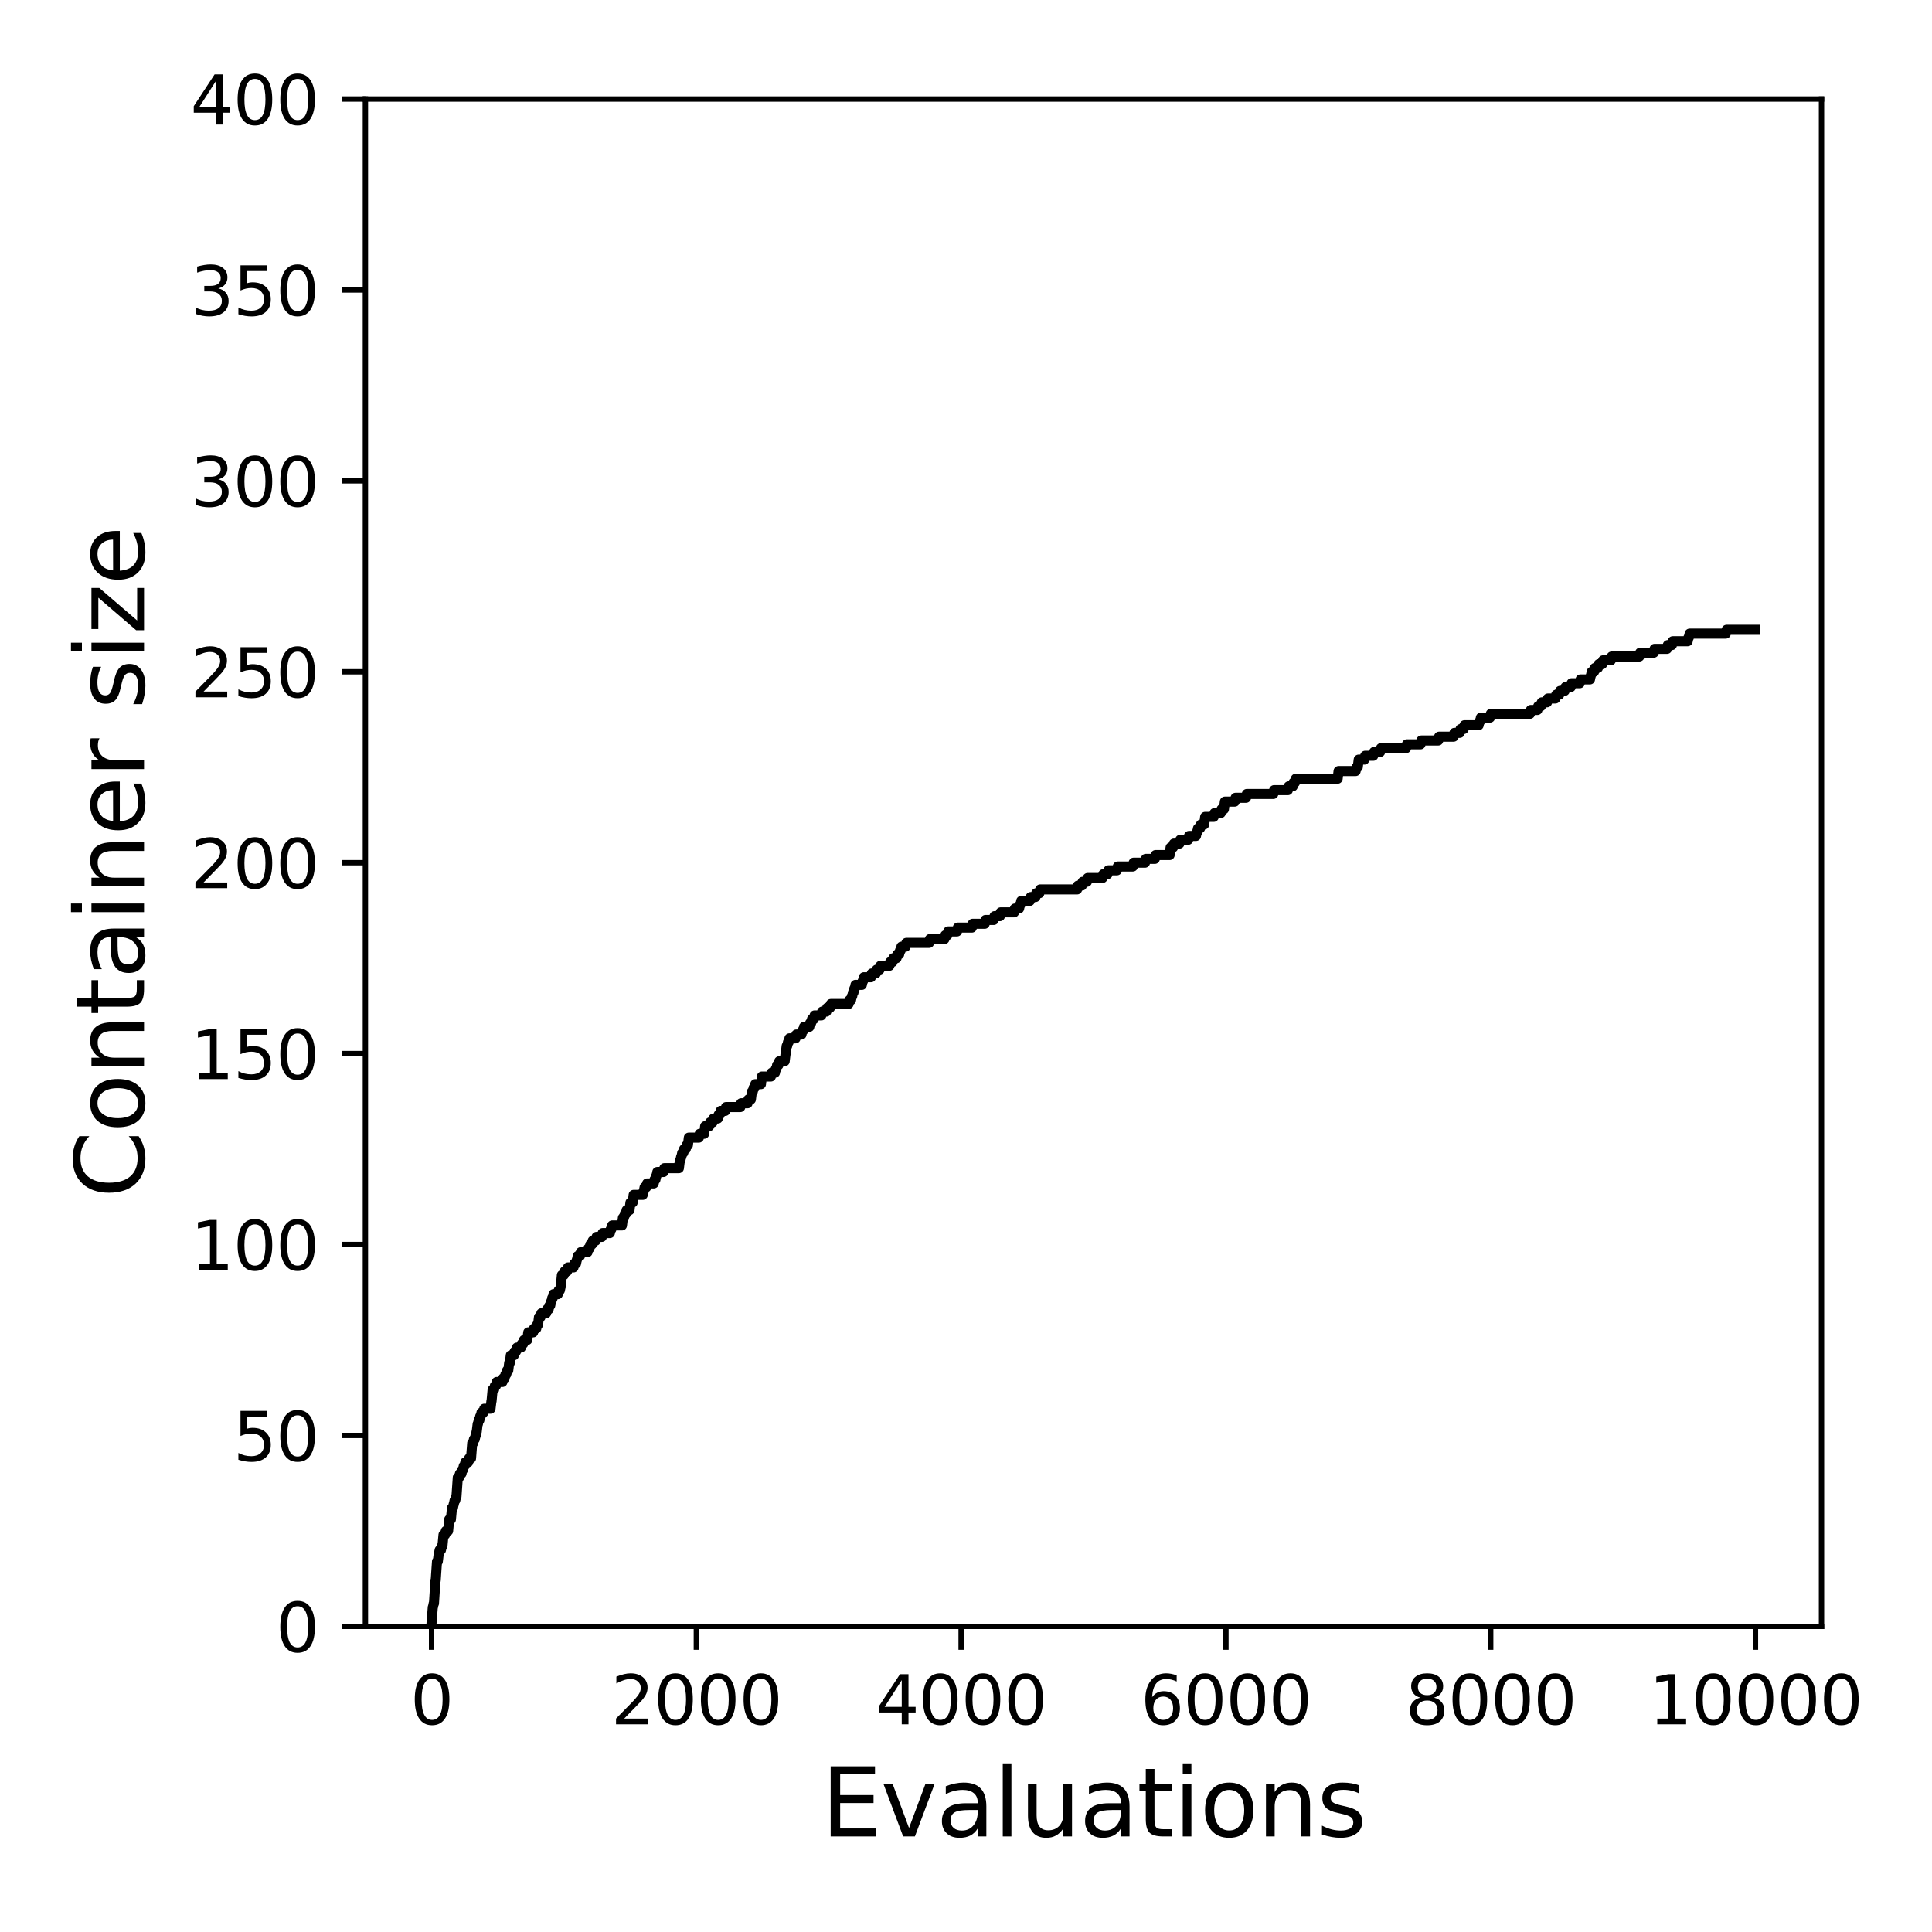 <?xml version="1.0" encoding="utf-8" standalone="no"?>
<!DOCTYPE svg PUBLIC "-//W3C//DTD SVG 1.1//EN"
  "http://www.w3.org/Graphics/SVG/1.1/DTD/svg11.dtd">
<svg xmlns:xlink="http://www.w3.org/1999/xlink" width="288pt" height="288pt" viewBox="0 0 288 288" xmlns="http://www.w3.org/2000/svg" version="1.1">
 <defs>
  <style type="text/css">*{stroke-linejoin: round; stroke-linecap: butt}</style>
 </defs>
 <g id="figure_1">
  <g id="patch_1">
   <path d="M 0 288 
L 288 288 
L 288 0 
L 0 0 
z
" style="fill: #ffffff"/>
  </g>
  <g id="axes_1">
   <g id="patch_2">
    <path d="M 54.47 242.44 
L 271.53 242.44 
L 271.53 14.76 
L 54.47 14.76 
z
" style="fill: #ffffff"/>
   </g>
   <g id="matplotlib.axis_1">
    <g id="xtick_1">
     <g id="line2d_1">
      <defs>
       <path id="m7f86bd67b7" d="M 0 0 
L 0 3.5 
" style="stroke: #000000; stroke-width: 0.8"/>
      </defs>
      <g>
       <use xlink:href="#m7f86bd67b7" x="64.336" y="242.44" style="stroke: #000000; stroke-width: 0.8"/>
      </g>
     </g>
     <g id="text_1">
      <!-- 0 -->
      <g transform="translate(61.155 257.038) scale(0.1 -0.1)">
       <defs>
        <path id="DejaVuSans-30" d="M 2034 4250 
Q 1547 4250 1301 3770 
Q 1056 3291 1056 2328 
Q 1056 1369 1301 889 
Q 1547 409 2034 409 
Q 2525 409 2770 889 
Q 3016 1369 3016 2328 
Q 3016 3291 2770 3770 
Q 2525 4250 2034 4250 
z
M 2034 4750 
Q 2819 4750 3233 4129 
Q 3647 3509 3647 2328 
Q 3647 1150 3233 529 
Q 2819 -91 2034 -91 
Q 1250 -91 836 529 
Q 422 1150 422 2328 
Q 422 3509 836 4129 
Q 1250 4750 2034 4750 
z
" transform="scale(0.016)"/>
       </defs>
       <use xlink:href="#DejaVuSans-30"/>
      </g>
     </g>
    </g>
    <g id="xtick_2">
     <g id="line2d_2">
      <g>
       <use xlink:href="#m7f86bd67b7" x="103.806" y="242.44" style="stroke: #000000; stroke-width: 0.8"/>
      </g>
     </g>
     <g id="text_2">
      <!-- 2000 -->
      <g transform="translate(91.081 257.038) scale(0.1 -0.1)">
       <defs>
        <path id="DejaVuSans-32" d="M 1228 531 
L 3431 531 
L 3431 0 
L 469 0 
L 469 531 
Q 828 903 1448 1529 
Q 2069 2156 2228 2338 
Q 2531 2678 2651 2914 
Q 2772 3150 2772 3378 
Q 2772 3750 2511 3984 
Q 2250 4219 1831 4219 
Q 1534 4219 1204 4116 
Q 875 4013 500 3803 
L 500 4441 
Q 881 4594 1212 4672 
Q 1544 4750 1819 4750 
Q 2544 4750 2975 4387 
Q 3406 4025 3406 3419 
Q 3406 3131 3298 2873 
Q 3191 2616 2906 2266 
Q 2828 2175 2409 1742 
Q 1991 1309 1228 531 
z
" transform="scale(0.016)"/>
       </defs>
       <use xlink:href="#DejaVuSans-32"/>
       <use xlink:href="#DejaVuSans-30" x="63.623"/>
       <use xlink:href="#DejaVuSans-30" x="127.246"/>
       <use xlink:href="#DejaVuSans-30" x="190.869"/>
      </g>
     </g>
    </g>
    <g id="xtick_3">
     <g id="line2d_3">
      <g>
       <use xlink:href="#m7f86bd67b7" x="143.275" y="242.44" style="stroke: #000000; stroke-width: 0.8"/>
      </g>
     </g>
     <g id="text_3">
      <!-- 4000 -->
      <g transform="translate(130.55 257.038) scale(0.1 -0.1)">
       <defs>
        <path id="DejaVuSans-34" d="M 2419 4116 
L 825 1625 
L 2419 1625 
L 2419 4116 
z
M 2253 4666 
L 3047 4666 
L 3047 1625 
L 3713 1625 
L 3713 1100 
L 3047 1100 
L 3047 0 
L 2419 0 
L 2419 1100 
L 313 1100 
L 313 1709 
L 2253 4666 
z
" transform="scale(0.016)"/>
       </defs>
       <use xlink:href="#DejaVuSans-34"/>
       <use xlink:href="#DejaVuSans-30" x="63.623"/>
       <use xlink:href="#DejaVuSans-30" x="127.246"/>
       <use xlink:href="#DejaVuSans-30" x="190.869"/>
      </g>
     </g>
    </g>
    <g id="xtick_4">
     <g id="line2d_4">
      <g>
       <use xlink:href="#m7f86bd67b7" x="182.745" y="242.44" style="stroke: #000000; stroke-width: 0.8"/>
      </g>
     </g>
     <g id="text_4">
      <!-- 6000 -->
      <g transform="translate(170.02 257.038) scale(0.1 -0.1)">
       <defs>
        <path id="DejaVuSans-36" d="M 2113 2584 
Q 1688 2584 1439 2293 
Q 1191 2003 1191 1497 
Q 1191 994 1439 701 
Q 1688 409 2113 409 
Q 2538 409 2786 701 
Q 3034 994 3034 1497 
Q 3034 2003 2786 2293 
Q 2538 2584 2113 2584 
z
M 3366 4563 
L 3366 3988 
Q 3128 4100 2886 4159 
Q 2644 4219 2406 4219 
Q 1781 4219 1451 3797 
Q 1122 3375 1075 2522 
Q 1259 2794 1537 2939 
Q 1816 3084 2150 3084 
Q 2853 3084 3261 2657 
Q 3669 2231 3669 1497 
Q 3669 778 3244 343 
Q 2819 -91 2113 -91 
Q 1303 -91 875 529 
Q 447 1150 447 2328 
Q 447 3434 972 4092 
Q 1497 4750 2381 4750 
Q 2619 4750 2861 4703 
Q 3103 4656 3366 4563 
z
" transform="scale(0.016)"/>
       </defs>
       <use xlink:href="#DejaVuSans-36"/>
       <use xlink:href="#DejaVuSans-30" x="63.623"/>
       <use xlink:href="#DejaVuSans-30" x="127.246"/>
       <use xlink:href="#DejaVuSans-30" x="190.869"/>
      </g>
     </g>
    </g>
    <g id="xtick_5">
     <g id="line2d_5">
      <g>
       <use xlink:href="#m7f86bd67b7" x="222.214" y="242.44" style="stroke: #000000; stroke-width: 0.8"/>
      </g>
     </g>
     <g id="text_5">
      <!-- 8000 -->
      <g transform="translate(209.489 257.038) scale(0.1 -0.1)">
       <defs>
        <path id="DejaVuSans-38" d="M 2034 2216 
Q 1584 2216 1326 1975 
Q 1069 1734 1069 1313 
Q 1069 891 1326 650 
Q 1584 409 2034 409 
Q 2484 409 2743 651 
Q 3003 894 3003 1313 
Q 3003 1734 2745 1975 
Q 2488 2216 2034 2216 
z
M 1403 2484 
Q 997 2584 770 2862 
Q 544 3141 544 3541 
Q 544 4100 942 4425 
Q 1341 4750 2034 4750 
Q 2731 4750 3128 4425 
Q 3525 4100 3525 3541 
Q 3525 3141 3298 2862 
Q 3072 2584 2669 2484 
Q 3125 2378 3379 2068 
Q 3634 1759 3634 1313 
Q 3634 634 3220 271 
Q 2806 -91 2034 -91 
Q 1263 -91 848 271 
Q 434 634 434 1313 
Q 434 1759 690 2068 
Q 947 2378 1403 2484 
z
M 1172 3481 
Q 1172 3119 1398 2916 
Q 1625 2713 2034 2713 
Q 2441 2713 2670 2916 
Q 2900 3119 2900 3481 
Q 2900 3844 2670 4047 
Q 2441 4250 2034 4250 
Q 1625 4250 1398 4047 
Q 1172 3844 1172 3481 
z
" transform="scale(0.016)"/>
       </defs>
       <use xlink:href="#DejaVuSans-38"/>
       <use xlink:href="#DejaVuSans-30" x="63.623"/>
       <use xlink:href="#DejaVuSans-30" x="127.246"/>
       <use xlink:href="#DejaVuSans-30" x="190.869"/>
      </g>
     </g>
    </g>
    <g id="xtick_6">
     <g id="line2d_6">
      <g>
       <use xlink:href="#m7f86bd67b7" x="261.684" y="242.44" style="stroke: #000000; stroke-width: 0.8"/>
      </g>
     </g>
     <g id="text_6">
      <!-- 10000 -->
      <g transform="translate(245.777 257.038) scale(0.1 -0.1)">
       <defs>
        <path id="DejaVuSans-31" d="M 794 531 
L 1825 531 
L 1825 4091 
L 703 3866 
L 703 4441 
L 1819 4666 
L 2450 4666 
L 2450 531 
L 3481 531 
L 3481 0 
L 794 0 
L 794 531 
z
" transform="scale(0.016)"/>
       </defs>
       <use xlink:href="#DejaVuSans-31"/>
       <use xlink:href="#DejaVuSans-30" x="63.623"/>
       <use xlink:href="#DejaVuSans-30" x="127.246"/>
       <use xlink:href="#DejaVuSans-30" x="190.869"/>
       <use xlink:href="#DejaVuSans-30" x="254.492"/>
      </g>
     </g>
    </g>
    <g id="text_7">
     <!-- Evaluations -->
     <g transform="translate(122.419 273.756) scale(0.14 -0.14)">
      <defs>
       <path id="DejaVuSans-45" d="M 628 4666 
L 3578 4666 
L 3578 4134 
L 1259 4134 
L 1259 2753 
L 3481 2753 
L 3481 2222 
L 1259 2222 
L 1259 531 
L 3634 531 
L 3634 0 
L 628 0 
L 628 4666 
z
" transform="scale(0.016)"/>
       <path id="DejaVuSans-76" d="M 191 3500 
L 800 3500 
L 1894 563 
L 2988 3500 
L 3597 3500 
L 2284 0 
L 1503 0 
L 191 3500 
z
" transform="scale(0.016)"/>
       <path id="DejaVuSans-61" d="M 2194 1759 
Q 1497 1759 1228 1600 
Q 959 1441 959 1056 
Q 959 750 1161 570 
Q 1363 391 1709 391 
Q 2188 391 2477 730 
Q 2766 1069 2766 1631 
L 2766 1759 
L 2194 1759 
z
M 3341 1997 
L 3341 0 
L 2766 0 
L 2766 531 
Q 2569 213 2275 61 
Q 1981 -91 1556 -91 
Q 1019 -91 701 211 
Q 384 513 384 1019 
Q 384 1609 779 1909 
Q 1175 2209 1959 2209 
L 2766 2209 
L 2766 2266 
Q 2766 2663 2505 2880 
Q 2244 3097 1772 3097 
Q 1472 3097 1187 3025 
Q 903 2953 641 2809 
L 641 3341 
Q 956 3463 1253 3523 
Q 1550 3584 1831 3584 
Q 2591 3584 2966 3190 
Q 3341 2797 3341 1997 
z
" transform="scale(0.016)"/>
       <path id="DejaVuSans-6c" d="M 603 4863 
L 1178 4863 
L 1178 0 
L 603 0 
L 603 4863 
z
" transform="scale(0.016)"/>
       <path id="DejaVuSans-75" d="M 544 1381 
L 544 3500 
L 1119 3500 
L 1119 1403 
Q 1119 906 1312 657 
Q 1506 409 1894 409 
Q 2359 409 2629 706 
Q 2900 1003 2900 1516 
L 2900 3500 
L 3475 3500 
L 3475 0 
L 2900 0 
L 2900 538 
Q 2691 219 2414 64 
Q 2138 -91 1772 -91 
Q 1169 -91 856 284 
Q 544 659 544 1381 
z
M 1991 3584 
L 1991 3584 
z
" transform="scale(0.016)"/>
       <path id="DejaVuSans-74" d="M 1172 4494 
L 1172 3500 
L 2356 3500 
L 2356 3053 
L 1172 3053 
L 1172 1153 
Q 1172 725 1289 603 
Q 1406 481 1766 481 
L 2356 481 
L 2356 0 
L 1766 0 
Q 1100 0 847 248 
Q 594 497 594 1153 
L 594 3053 
L 172 3053 
L 172 3500 
L 594 3500 
L 594 4494 
L 1172 4494 
z
" transform="scale(0.016)"/>
       <path id="DejaVuSans-69" d="M 603 3500 
L 1178 3500 
L 1178 0 
L 603 0 
L 603 3500 
z
M 603 4863 
L 1178 4863 
L 1178 4134 
L 603 4134 
L 603 4863 
z
" transform="scale(0.016)"/>
       <path id="DejaVuSans-6f" d="M 1959 3097 
Q 1497 3097 1228 2736 
Q 959 2375 959 1747 
Q 959 1119 1226 758 
Q 1494 397 1959 397 
Q 2419 397 2687 759 
Q 2956 1122 2956 1747 
Q 2956 2369 2687 2733 
Q 2419 3097 1959 3097 
z
M 1959 3584 
Q 2709 3584 3137 3096 
Q 3566 2609 3566 1747 
Q 3566 888 3137 398 
Q 2709 -91 1959 -91 
Q 1206 -91 779 398 
Q 353 888 353 1747 
Q 353 2609 779 3096 
Q 1206 3584 1959 3584 
z
" transform="scale(0.016)"/>
       <path id="DejaVuSans-6e" d="M 3513 2113 
L 3513 0 
L 2938 0 
L 2938 2094 
Q 2938 2591 2744 2837 
Q 2550 3084 2163 3084 
Q 1697 3084 1428 2787 
Q 1159 2491 1159 1978 
L 1159 0 
L 581 0 
L 581 3500 
L 1159 3500 
L 1159 2956 
Q 1366 3272 1645 3428 
Q 1925 3584 2291 3584 
Q 2894 3584 3203 3211 
Q 3513 2838 3513 2113 
z
" transform="scale(0.016)"/>
       <path id="DejaVuSans-73" d="M 2834 3397 
L 2834 2853 
Q 2591 2978 2328 3040 
Q 2066 3103 1784 3103 
Q 1356 3103 1142 2972 
Q 928 2841 928 2578 
Q 928 2378 1081 2264 
Q 1234 2150 1697 2047 
L 1894 2003 
Q 2506 1872 2764 1633 
Q 3022 1394 3022 966 
Q 3022 478 2636 193 
Q 2250 -91 1575 -91 
Q 1294 -91 989 -36 
Q 684 19 347 128 
L 347 722 
Q 666 556 975 473 
Q 1284 391 1588 391 
Q 1994 391 2212 530 
Q 2431 669 2431 922 
Q 2431 1156 2273 1281 
Q 2116 1406 1581 1522 
L 1381 1569 
Q 847 1681 609 1914 
Q 372 2147 372 2553 
Q 372 3047 722 3315 
Q 1072 3584 1716 3584 
Q 2034 3584 2315 3537 
Q 2597 3491 2834 3397 
z
" transform="scale(0.016)"/>
      </defs>
      <use xlink:href="#DejaVuSans-45"/>
      <use xlink:href="#DejaVuSans-76" x="63.184"/>
      <use xlink:href="#DejaVuSans-61" x="122.363"/>
      <use xlink:href="#DejaVuSans-6c" x="183.643"/>
      <use xlink:href="#DejaVuSans-75" x="211.426"/>
      <use xlink:href="#DejaVuSans-61" x="274.805"/>
      <use xlink:href="#DejaVuSans-74" x="336.084"/>
      <use xlink:href="#DejaVuSans-69" x="375.293"/>
      <use xlink:href="#DejaVuSans-6f" x="403.076"/>
      <use xlink:href="#DejaVuSans-6e" x="464.258"/>
      <use xlink:href="#DejaVuSans-73" x="527.637"/>
     </g>
    </g>
   </g>
   <g id="matplotlib.axis_2">
    <g id="ytick_1">
     <g id="line2d_7">
      <defs>
       <path id="m21a28a3047" d="M 0 0 
L -3.5 0 
" style="stroke: #000000; stroke-width: 0.8"/>
      </defs>
      <g>
       <use xlink:href="#m21a28a3047" x="54.47" y="242.44" style="stroke: #000000; stroke-width: 0.8"/>
      </g>
     </g>
     <g id="text_8">
      <!-- 0 -->
      <g transform="translate(41.108 246.239) scale(0.1 -0.1)">
       <use xlink:href="#DejaVuSans-30"/>
      </g>
     </g>
    </g>
    <g id="ytick_2">
     <g id="line2d_8">
      <g>
       <use xlink:href="#m21a28a3047" x="54.47" y="213.98" style="stroke: #000000; stroke-width: 0.8"/>
      </g>
     </g>
     <g id="text_9">
      <!-- 50 -->
      <g transform="translate(34.745 217.779) scale(0.1 -0.1)">
       <defs>
        <path id="DejaVuSans-35" d="M 691 4666 
L 3169 4666 
L 3169 4134 
L 1269 4134 
L 1269 2991 
Q 1406 3038 1543 3061 
Q 1681 3084 1819 3084 
Q 2600 3084 3056 2656 
Q 3513 2228 3513 1497 
Q 3513 744 3044 326 
Q 2575 -91 1722 -91 
Q 1428 -91 1123 -41 
Q 819 9 494 109 
L 494 744 
Q 775 591 1075 516 
Q 1375 441 1709 441 
Q 2250 441 2565 725 
Q 2881 1009 2881 1497 
Q 2881 1984 2565 2268 
Q 2250 2553 1709 2553 
Q 1456 2553 1204 2497 
Q 953 2441 691 2322 
L 691 4666 
z
" transform="scale(0.016)"/>
       </defs>
       <use xlink:href="#DejaVuSans-35"/>
       <use xlink:href="#DejaVuSans-30" x="63.623"/>
      </g>
     </g>
    </g>
    <g id="ytick_3">
     <g id="line2d_9">
      <g>
       <use xlink:href="#m21a28a3047" x="54.47" y="185.52" style="stroke: #000000; stroke-width: 0.8"/>
      </g>
     </g>
     <g id="text_10">
      <!-- 100 -->
      <g transform="translate(28.383 189.319) scale(0.1 -0.1)">
       <use xlink:href="#DejaVuSans-31"/>
       <use xlink:href="#DejaVuSans-30" x="63.623"/>
       <use xlink:href="#DejaVuSans-30" x="127.246"/>
      </g>
     </g>
    </g>
    <g id="ytick_4">
     <g id="line2d_10">
      <g>
       <use xlink:href="#m21a28a3047" x="54.47" y="157.06" style="stroke: #000000; stroke-width: 0.8"/>
      </g>
     </g>
     <g id="text_11">
      <!-- 150 -->
      <g transform="translate(28.383 160.859) scale(0.1 -0.1)">
       <use xlink:href="#DejaVuSans-31"/>
       <use xlink:href="#DejaVuSans-35" x="63.623"/>
       <use xlink:href="#DejaVuSans-30" x="127.246"/>
      </g>
     </g>
    </g>
    <g id="ytick_5">
     <g id="line2d_11">
      <g>
       <use xlink:href="#m21a28a3047" x="54.47" y="128.6" style="stroke: #000000; stroke-width: 0.8"/>
      </g>
     </g>
     <g id="text_12">
      <!-- 200 -->
      <g transform="translate(28.383 132.399) scale(0.1 -0.1)">
       <use xlink:href="#DejaVuSans-32"/>
       <use xlink:href="#DejaVuSans-30" x="63.623"/>
       <use xlink:href="#DejaVuSans-30" x="127.246"/>
      </g>
     </g>
    </g>
    <g id="ytick_6">
     <g id="line2d_12">
      <g>
       <use xlink:href="#m21a28a3047" x="54.47" y="100.14" style="stroke: #000000; stroke-width: 0.8"/>
      </g>
     </g>
     <g id="text_13">
      <!-- 250 -->
      <g transform="translate(28.383 103.939) scale(0.1 -0.1)">
       <use xlink:href="#DejaVuSans-32"/>
       <use xlink:href="#DejaVuSans-35" x="63.623"/>
       <use xlink:href="#DejaVuSans-30" x="127.246"/>
      </g>
     </g>
    </g>
    <g id="ytick_7">
     <g id="line2d_13">
      <g>
       <use xlink:href="#m21a28a3047" x="54.47" y="71.68" style="stroke: #000000; stroke-width: 0.8"/>
      </g>
     </g>
     <g id="text_14">
      <!-- 300 -->
      <g transform="translate(28.383 75.479) scale(0.1 -0.1)">
       <defs>
        <path id="DejaVuSans-33" d="M 2597 2516 
Q 3050 2419 3304 2112 
Q 3559 1806 3559 1356 
Q 3559 666 3084 287 
Q 2609 -91 1734 -91 
Q 1441 -91 1130 -33 
Q 819 25 488 141 
L 488 750 
Q 750 597 1062 519 
Q 1375 441 1716 441 
Q 2309 441 2620 675 
Q 2931 909 2931 1356 
Q 2931 1769 2642 2001 
Q 2353 2234 1838 2234 
L 1294 2234 
L 1294 2753 
L 1863 2753 
Q 2328 2753 2575 2939 
Q 2822 3125 2822 3475 
Q 2822 3834 2567 4026 
Q 2313 4219 1838 4219 
Q 1578 4219 1281 4162 
Q 984 4106 628 3988 
L 628 4550 
Q 988 4650 1302 4700 
Q 1616 4750 1894 4750 
Q 2613 4750 3031 4423 
Q 3450 4097 3450 3541 
Q 3450 3153 3228 2886 
Q 3006 2619 2597 2516 
z
" transform="scale(0.016)"/>
       </defs>
       <use xlink:href="#DejaVuSans-33"/>
       <use xlink:href="#DejaVuSans-30" x="63.623"/>
       <use xlink:href="#DejaVuSans-30" x="127.246"/>
      </g>
     </g>
    </g>
    <g id="ytick_8">
     <g id="line2d_14">
      <g>
       <use xlink:href="#m21a28a3047" x="54.47" y="43.22" style="stroke: #000000; stroke-width: 0.8"/>
      </g>
     </g>
     <g id="text_15">
      <!-- 350 -->
      <g transform="translate(28.383 47.019) scale(0.1 -0.1)">
       <use xlink:href="#DejaVuSans-33"/>
       <use xlink:href="#DejaVuSans-35" x="63.623"/>
       <use xlink:href="#DejaVuSans-30" x="127.246"/>
      </g>
     </g>
    </g>
    <g id="ytick_9">
     <g id="line2d_15">
      <g>
       <use xlink:href="#m21a28a3047" x="54.47" y="14.76" style="stroke: #000000; stroke-width: 0.8"/>
      </g>
     </g>
     <g id="text_16">
      <!-- 400 -->
      <g transform="translate(28.383 18.559) scale(0.1 -0.1)">
       <use xlink:href="#DejaVuSans-34"/>
       <use xlink:href="#DejaVuSans-30" x="63.623"/>
       <use xlink:href="#DejaVuSans-30" x="127.246"/>
      </g>
     </g>
    </g>
    <g id="text_17">
     <!-- Container size -->
     <g transform="translate(21.471 178.604) rotate(-90) scale(0.14 -0.14)">
      <defs>
       <path id="DejaVuSans-43" d="M 4122 4306 
L 4122 3641 
Q 3803 3938 3442 4084 
Q 3081 4231 2675 4231 
Q 1875 4231 1450 3742 
Q 1025 3253 1025 2328 
Q 1025 1406 1450 917 
Q 1875 428 2675 428 
Q 3081 428 3442 575 
Q 3803 722 4122 1019 
L 4122 359 
Q 3791 134 3420 21 
Q 3050 -91 2638 -91 
Q 1578 -91 968 557 
Q 359 1206 359 2328 
Q 359 3453 968 4101 
Q 1578 4750 2638 4750 
Q 3056 4750 3426 4639 
Q 3797 4528 4122 4306 
z
" transform="scale(0.016)"/>
       <path id="DejaVuSans-65" d="M 3597 1894 
L 3597 1613 
L 953 1613 
Q 991 1019 1311 708 
Q 1631 397 2203 397 
Q 2534 397 2845 478 
Q 3156 559 3463 722 
L 3463 178 
Q 3153 47 2828 -22 
Q 2503 -91 2169 -91 
Q 1331 -91 842 396 
Q 353 884 353 1716 
Q 353 2575 817 3079 
Q 1281 3584 2069 3584 
Q 2775 3584 3186 3129 
Q 3597 2675 3597 1894 
z
M 3022 2063 
Q 3016 2534 2758 2815 
Q 2500 3097 2075 3097 
Q 1594 3097 1305 2825 
Q 1016 2553 972 2059 
L 3022 2063 
z
" transform="scale(0.016)"/>
       <path id="DejaVuSans-72" d="M 2631 2963 
Q 2534 3019 2420 3045 
Q 2306 3072 2169 3072 
Q 1681 3072 1420 2755 
Q 1159 2438 1159 1844 
L 1159 0 
L 581 0 
L 581 3500 
L 1159 3500 
L 1159 2956 
Q 1341 3275 1631 3429 
Q 1922 3584 2338 3584 
Q 2397 3584 2469 3576 
Q 2541 3569 2628 3553 
L 2631 2963 
z
" transform="scale(0.016)"/>
       <path id="DejaVuSans-20" transform="scale(0.016)"/>
       <path id="DejaVuSans-7a" d="M 353 3500 
L 3084 3500 
L 3084 2975 
L 922 459 
L 3084 459 
L 3084 0 
L 275 0 
L 275 525 
L 2438 3041 
L 353 3041 
L 353 3500 
z
" transform="scale(0.016)"/>
      </defs>
      <use xlink:href="#DejaVuSans-43"/>
      <use xlink:href="#DejaVuSans-6f" x="69.824"/>
      <use xlink:href="#DejaVuSans-6e" x="131.006"/>
      <use xlink:href="#DejaVuSans-74" x="194.385"/>
      <use xlink:href="#DejaVuSans-61" x="233.594"/>
      <use xlink:href="#DejaVuSans-69" x="294.873"/>
      <use xlink:href="#DejaVuSans-6e" x="322.656"/>
      <use xlink:href="#DejaVuSans-65" x="386.035"/>
      <use xlink:href="#DejaVuSans-72" x="447.559"/>
      <use xlink:href="#DejaVuSans-20" x="488.672"/>
      <use xlink:href="#DejaVuSans-73" x="520.459"/>
      <use xlink:href="#DejaVuSans-69" x="572.559"/>
      <use xlink:href="#DejaVuSans-7a" x="600.342"/>
      <use xlink:href="#DejaVuSans-65" x="652.832"/>
     </g>
    </g>
   </g>
   <g id="line2d_16">
    <path d="M 64.336 241.871 
L 64.514 239.594 
L 64.534 239.594 
L 64.652 239.025 
L 64.692 239.025 
L 64.909 235.61 
L 64.948 235.61 
L 65.145 232.764 
L 65.264 232.764 
L 65.402 231.625 
L 65.422 231.625 
L 65.54 231.056 
L 65.738 231.056 
L 65.856 230.487 
L 65.955 230.487 
L 66.112 228.779 
L 66.349 228.779 
L 66.468 228.21 
L 66.803 228.21 
L 66.961 226.502 
L 67.218 226.502 
L 67.376 224.795 
L 67.514 224.795 
L 67.632 224.226 
L 67.652 224.226 
L 67.77 223.656 
L 67.869 223.656 
L 67.987 223.087 
L 68.046 223.087 
L 68.244 220.241 
L 68.441 220.241 
L 68.56 219.672 
L 68.796 219.672 
L 68.915 219.103 
L 69.013 219.103 
L 69.132 218.534 
L 69.25 218.534 
L 69.369 217.964 
L 69.803 217.964 
L 69.921 217.395 
L 70.217 217.395 
L 70.395 215.118 
L 70.533 215.118 
L 70.651 214.549 
L 70.77 214.549 
L 70.888 213.98 
L 70.928 213.98 
L 71.046 213.411 
L 71.066 213.411 
L 71.204 212.272 
L 71.244 212.272 
L 71.362 211.703 
L 71.461 211.703 
L 71.579 211.134 
L 71.658 211.134 
L 71.776 210.565 
L 72.072 210.565 
L 72.191 209.996 
L 73.118 209.996 
L 73.256 208.857 
L 73.276 208.857 
L 73.434 207.15 
L 73.651 207.15 
L 73.77 206.58 
L 73.927 206.58 
L 74.046 206.011 
L 74.894 206.011 
L 75.013 205.442 
L 75.23 205.442 
L 75.348 204.873 
L 75.467 204.873 
L 75.585 204.304 
L 75.763 204.304 
L 75.901 203.165 
L 76 203.165 
L 76.138 202.027 
L 76.611 202.027 
L 76.73 201.458 
L 76.927 201.458 
L 77.046 200.888 
L 77.657 200.888 
L 77.776 200.319 
L 77.993 200.319 
L 78.111 199.75 
L 78.605 199.75 
L 78.743 198.612 
L 79.473 198.612 
L 79.591 198.042 
L 79.947 198.042 
L 80.065 197.473 
L 80.203 197.473 
L 80.341 196.335 
L 80.578 196.335 
L 80.696 195.766 
L 81.407 195.766 
L 81.525 195.196 
L 81.782 195.196 
L 81.9 194.627 
L 82.019 194.627 
L 82.137 194.058 
L 82.196 194.058 
L 82.315 193.489 
L 82.394 193.489 
L 82.512 192.92 
L 83.163 192.92 
L 83.282 192.35 
L 83.459 192.35 
L 83.578 191.781 
L 83.597 191.781 
L 83.755 190.074 
L 84.051 190.074 
L 84.17 189.504 
L 84.545 189.504 
L 84.663 188.935 
L 85.492 188.935 
L 85.61 188.366 
L 85.867 188.366 
L 85.985 187.797 
L 86.005 187.797 
L 86.123 187.228 
L 86.459 187.228 
L 86.577 186.658 
L 87.584 186.658 
L 87.702 186.089 
L 87.88 186.089 
L 87.998 185.52 
L 88.235 185.52 
L 88.354 184.951 
L 88.807 184.951 
L 88.926 184.382 
L 89.715 184.382 
L 89.834 183.812 
L 90.919 183.812 
L 91.037 183.243 
L 91.136 183.243 
L 91.255 182.674 
L 92.715 182.674 
L 92.853 181.536 
L 93.011 181.536 
L 93.129 180.966 
L 93.287 180.966 
L 93.406 180.397 
L 93.84 180.397 
L 93.978 179.259 
L 94.313 179.259 
L 94.452 178.12 
L 95.813 178.12 
L 95.932 177.551 
L 95.971 177.551 
L 96.09 176.982 
L 96.346 176.982 
L 96.464 176.413 
L 97.451 176.413 
L 97.57 175.844 
L 97.708 175.844 
L 97.826 175.274 
L 97.866 175.274 
L 97.984 174.705 
L 98.912 174.705 
L 99.03 174.136 
L 101.201 174.136 
L 101.339 172.998 
L 101.418 172.998 
L 101.536 172.428 
L 101.576 172.428 
L 101.694 171.859 
L 101.852 171.859 
L 101.97 171.29 
L 102.227 171.29 
L 102.345 170.721 
L 102.543 170.721 
L 102.681 169.582 
L 104.181 169.582 
L 104.299 169.013 
L 104.97 169.013 
L 105.108 167.875 
L 105.72 167.875 
L 105.838 167.306 
L 106.233 167.306 
L 106.352 166.736 
L 107.003 166.736 
L 107.121 166.167 
L 107.299 166.167 
L 107.417 165.598 
L 108.108 165.598 
L 108.226 165.029 
L 110.358 165.029 
L 110.476 164.46 
L 111.443 164.46 
L 111.562 163.89 
L 111.937 163.89 
L 112.075 162.752 
L 112.213 162.752 
L 112.331 162.183 
L 112.469 162.183 
L 112.588 161.614 
L 113.436 161.614 
L 113.574 160.475 
L 114.916 160.475 
L 115.035 159.906 
L 115.528 159.906 
L 115.647 159.337 
L 115.726 159.337 
L 115.844 158.768 
L 116.041 158.768 
L 116.16 158.198 
L 116.969 158.198 
L 117.107 157.06 
L 117.127 157.06 
L 117.265 155.922 
L 117.344 155.922 
L 117.462 155.352 
L 117.561 155.352 
L 117.679 154.783 
L 118.587 154.783 
L 118.706 154.214 
L 119.475 154.214 
L 119.594 153.645 
L 119.732 153.645 
L 119.85 153.076 
L 120.64 153.076 
L 120.758 152.506 
L 120.916 152.506 
L 121.034 151.937 
L 121.31 151.937 
L 121.429 151.368 
L 122.435 151.368 
L 122.554 150.799 
L 123.185 150.799 
L 123.304 150.23 
L 123.738 150.23 
L 123.856 149.66 
L 126.501 149.66 
L 126.619 149.091 
L 126.856 149.091 
L 126.974 148.522 
L 127.034 148.522 
L 127.152 147.953 
L 127.231 147.953 
L 127.349 147.384 
L 127.409 147.384 
L 127.527 146.814 
L 128.474 146.814 
L 128.593 146.245 
L 128.652 146.245 
L 128.77 145.676 
L 129.836 145.676 
L 129.954 145.107 
L 130.566 145.107 
L 130.684 144.538 
L 131.119 144.538 
L 131.237 143.968 
L 132.579 143.968 
L 132.697 143.399 
L 133.053 143.399 
L 133.171 142.83 
L 133.645 142.83 
L 133.763 142.261 
L 134.039 142.261 
L 134.158 141.692 
L 134.256 141.692 
L 134.375 141.122 
L 134.987 141.122 
L 135.105 140.553 
L 138.499 140.553 
L 138.618 139.984 
L 140.789 139.984 
L 140.907 139.415 
L 141.223 139.415 
L 141.341 138.846 
L 142.663 138.846 
L 142.782 138.276 
L 144.874 138.276 
L 144.992 137.707 
L 146.788 137.707 
L 146.906 137.138 
L 148.13 137.138 
L 148.248 136.569 
L 149.058 136.569 
L 149.176 136 
L 151.169 136 
L 151.288 135.43 
L 151.919 135.43 
L 152.037 134.861 
L 152.116 134.861 
L 152.235 134.292 
L 153.518 134.292 
L 153.636 133.723 
L 154.346 133.723 
L 154.465 133.154 
L 154.938 133.154 
L 155.057 132.584 
L 160.563 132.584 
L 160.681 132.015 
L 161.273 132.015 
L 161.392 131.446 
L 162.023 131.446 
L 162.142 130.877 
L 164.352 130.877 
L 164.47 130.308 
L 165.102 130.308 
L 165.22 129.738 
L 166.503 129.738 
L 166.621 129.169 
L 168.871 129.169 
L 168.99 128.6 
L 170.687 128.6 
L 170.805 128.031 
L 172.147 128.031 
L 172.266 127.462 
L 174.357 127.462 
L 174.496 126.323 
L 174.871 126.323 
L 174.989 125.754 
L 175.818 125.754 
L 175.936 125.185 
L 177.12 125.185 
L 177.239 124.616 
L 178.285 124.616 
L 178.403 124.046 
L 178.462 124.046 
L 178.581 123.477 
L 178.896 123.477 
L 179.015 122.908 
L 179.508 122.908 
L 179.646 121.77 
L 180.929 121.77 
L 181.047 121.2 
L 181.975 121.2 
L 182.093 120.631 
L 182.449 120.631 
L 182.587 119.493 
L 184.067 119.493 
L 184.185 118.924 
L 185.744 118.924 
L 185.863 118.354 
L 189.81 118.354 
L 189.928 117.785 
L 191.981 117.785 
L 192.099 117.216 
L 192.711 117.216 
L 192.829 116.647 
L 193.046 116.647 
L 193.165 116.078 
L 199.401 116.078 
L 199.539 114.939 
L 202.085 114.939 
L 202.203 114.37 
L 202.4 114.37 
L 202.539 113.232 
L 203.387 113.232 
L 203.506 112.662 
L 204.709 112.662 
L 204.828 112.093 
L 205.736 112.093 
L 205.854 111.524 
L 209.604 111.524 
L 209.722 110.955 
L 211.755 110.955 
L 211.873 110.386 
L 214.399 110.386 
L 214.518 109.816 
L 216.688 109.816 
L 216.807 109.247 
L 217.596 109.247 
L 217.715 108.678 
L 218.188 108.678 
L 218.307 108.109 
L 220.418 108.109 
L 220.537 107.54 
L 220.635 107.54 
L 220.754 106.97 
L 222.115 106.97 
L 222.234 106.401 
L 228.075 106.401 
L 228.194 105.832 
L 229.18 105.832 
L 229.299 105.263 
L 229.713 105.263 
L 229.832 104.694 
L 230.621 104.694 
L 230.739 104.124 
L 231.864 104.124 
L 231.983 103.555 
L 232.437 103.555 
L 232.555 102.986 
L 233.246 102.986 
L 233.364 102.417 
L 234.154 102.417 
L 234.272 101.848 
L 235.496 101.848 
L 235.614 101.278 
L 237.015 101.278 
L 237.134 100.709 
L 237.153 100.709 
L 237.272 100.14 
L 237.627 100.14 
L 237.745 99.571 
L 238.199 99.571 
L 238.318 99.002 
L 238.85 99.002 
L 238.969 98.432 
L 240.133 98.432 
L 240.252 97.863 
L 244.376 97.863 
L 244.495 97.294 
L 246.527 97.294 
L 246.646 96.725 
L 248.501 96.725 
L 248.619 96.156 
L 249.231 96.156 
L 249.349 95.586 
L 251.579 95.586 
L 251.698 95.017 
L 251.757 95.017 
L 251.875 94.448 
L 257.263 94.448 
L 257.381 93.879 
L 261.664 93.879 
L 261.664 93.879 
" clip-path="url(#pca063677f3)" style="fill: none; stroke: #000000; stroke-width: 1.5; stroke-linecap: square"/>
   </g>
   <g id="patch_3">
    <path d="M 54.47 242.44 
L 54.47 14.76 
" style="fill: none; stroke: #000000; stroke-width: 0.8; stroke-linejoin: miter; stroke-linecap: square"/>
   </g>
   <g id="patch_4">
    <path d="M 271.53 242.44 
L 271.53 14.76 
" style="fill: none; stroke: #000000; stroke-width: 0.8; stroke-linejoin: miter; stroke-linecap: square"/>
   </g>
   <g id="patch_5">
    <path d="M 54.47 242.44 
L 271.53 242.44 
" style="fill: none; stroke: #000000; stroke-width: 0.8; stroke-linejoin: miter; stroke-linecap: square"/>
   </g>
   <g id="patch_6">
    <path d="M 54.47 14.76 
L 271.53 14.76 
" style="fill: none; stroke: #000000; stroke-width: 0.8; stroke-linejoin: miter; stroke-linecap: square"/>
   </g>
  </g>
 </g>
 <defs>
  <clipPath id="pca063677f3">
   <rect x="54.47" y="14.76" width="217.06" height="227.68"/>
  </clipPath>
 </defs>
</svg>
